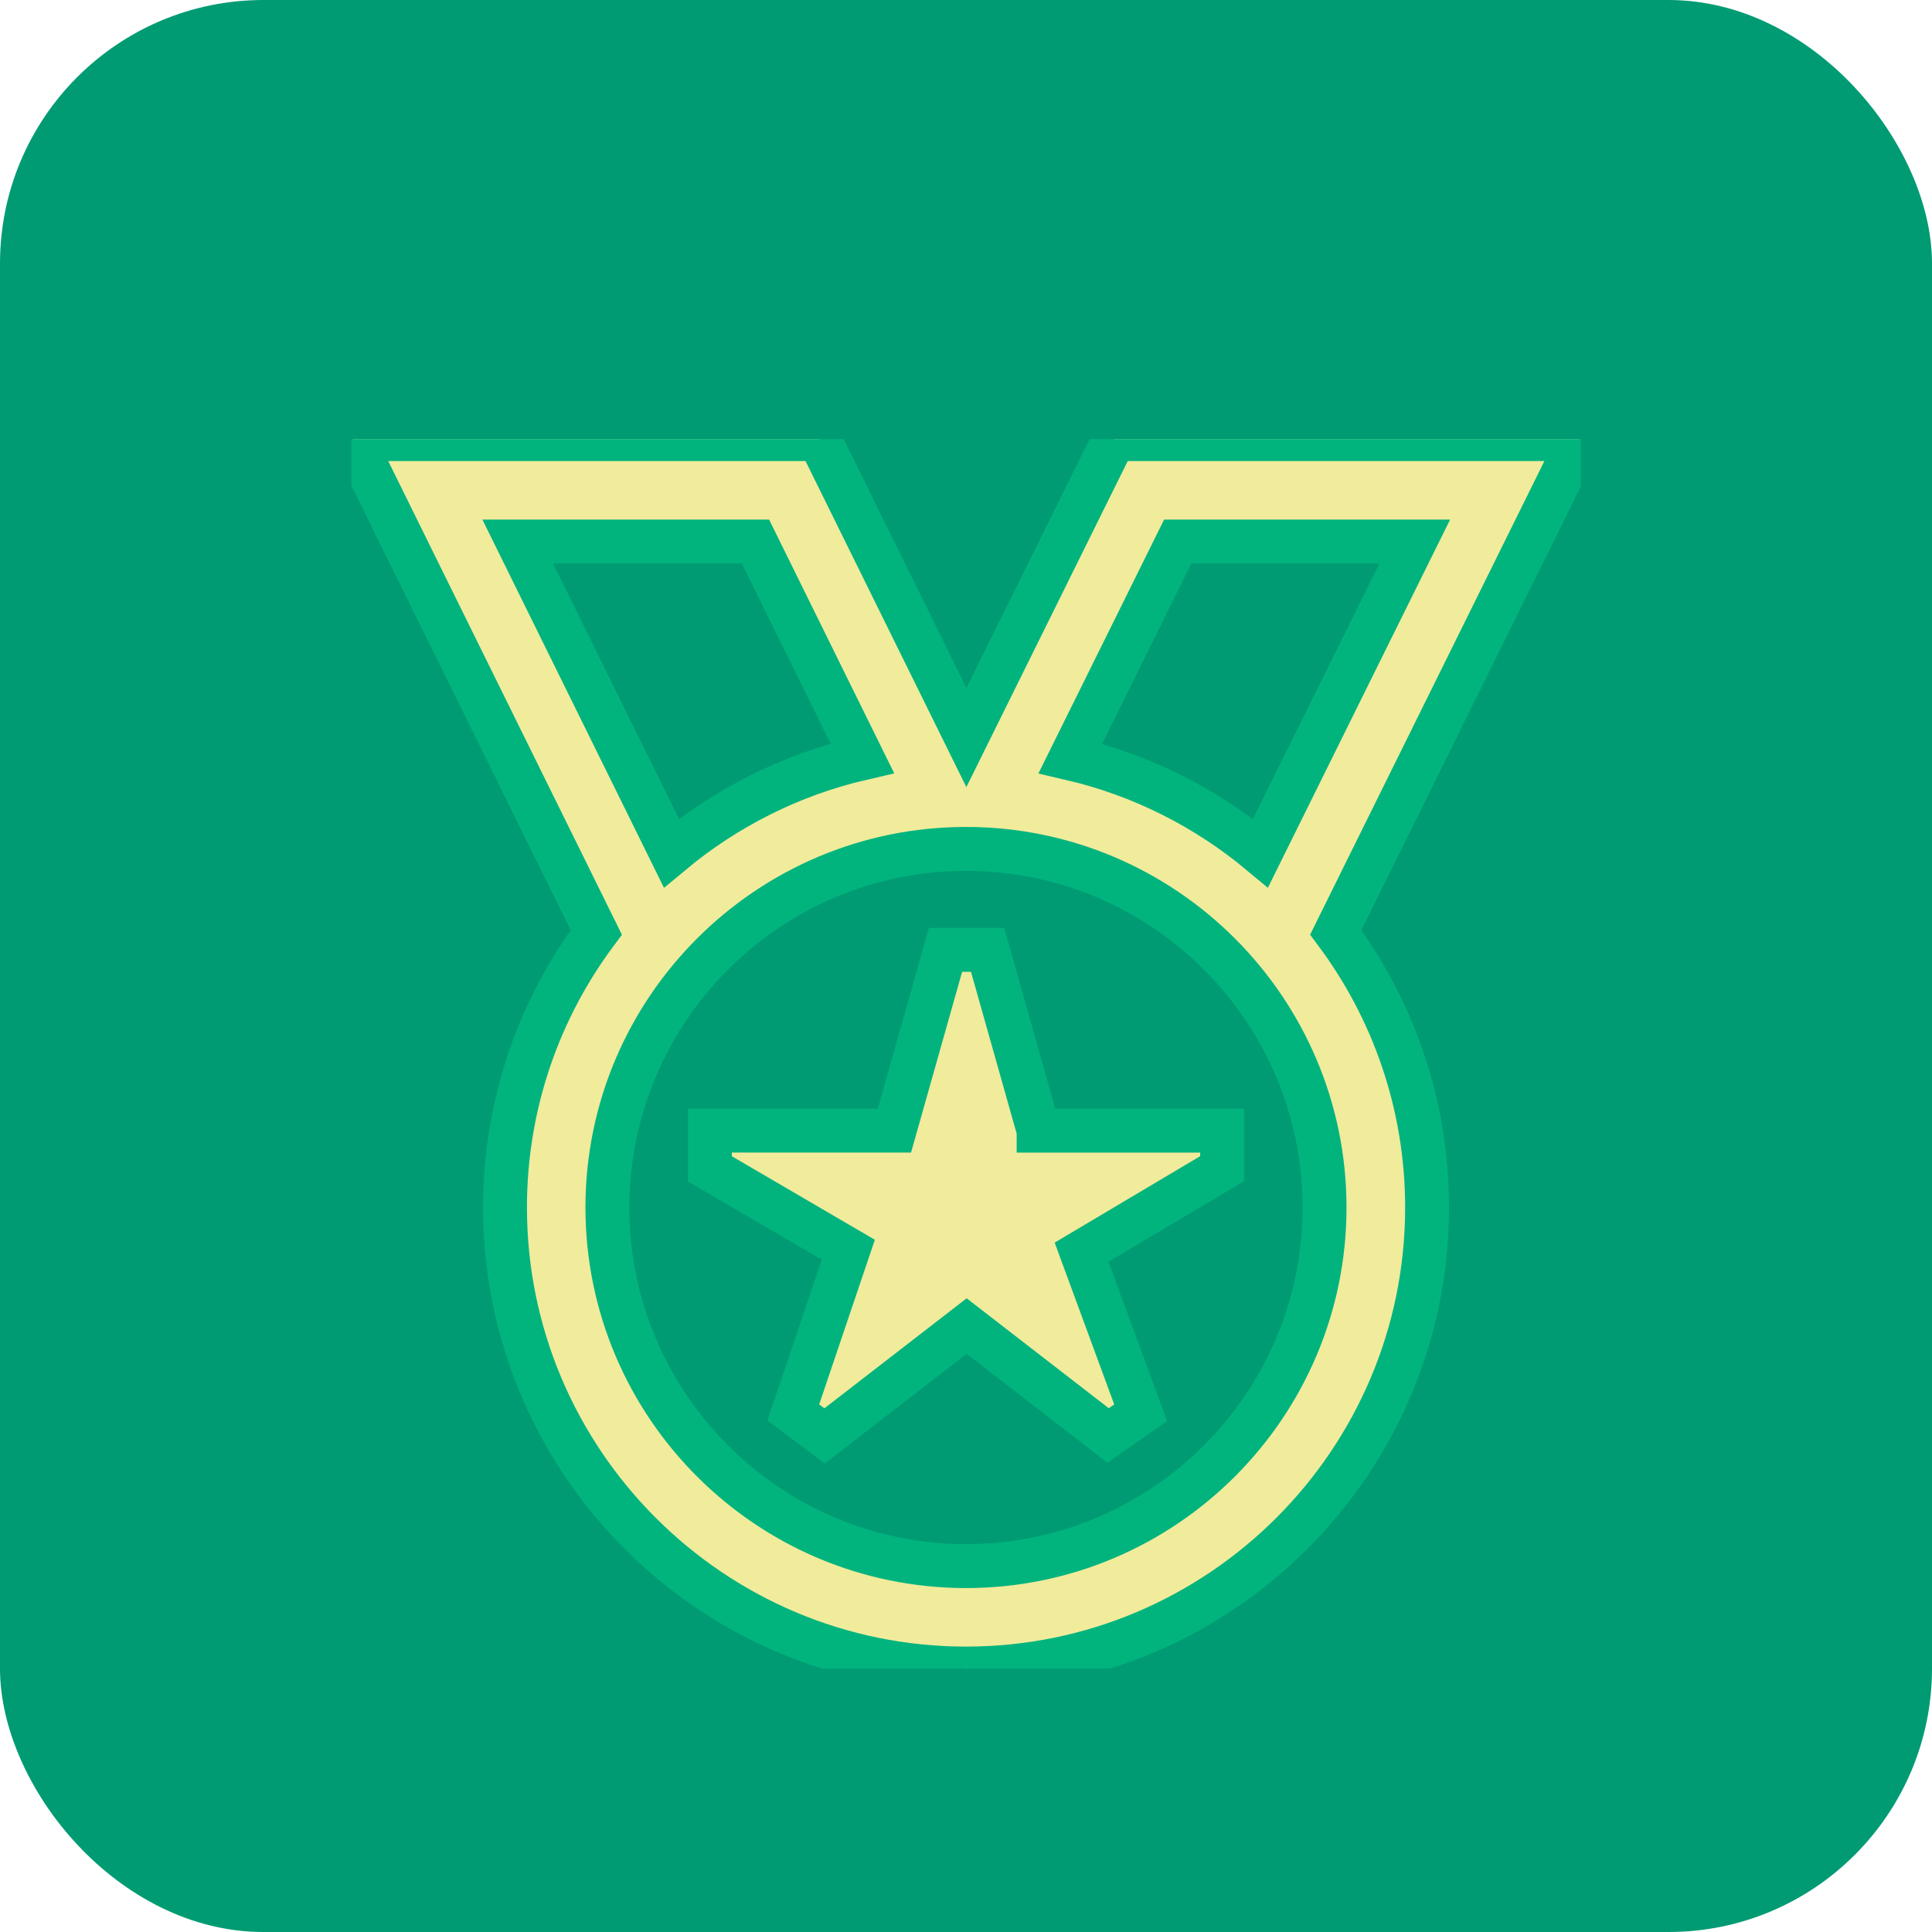 <svg width="44" height="44" viewBox="0 0 44 44" fill="none" xmlns="http://www.w3.org/2000/svg">
<rect width="44" height="44" rx="6" fill="#009B73"/>
<g clip-path="url(#clip0_955_26238)">
<path d="M35.978 10H25.373L22.009 16.797L18.656 10H8.037L13.58 21.235C12.274 22.985 11.501 25.154 11.501 27.5C11.501 33.289 16.212 38 22.001 38C27.79 38 32.501 33.289 32.501 27.5C32.501 25.153 31.726 22.984 30.421 21.234L35.978 10ZM26.822 12.333H32.22L28.708 19.429C27.471 18.399 25.996 17.648 24.377 17.272L26.822 12.333ZM17.205 12.333L19.638 17.268C18.013 17.643 16.532 18.396 15.29 19.43L11.79 12.333H17.205ZM22 35.667C17.496 35.667 13.833 32.003 13.833 27.5C13.833 22.997 17.496 19.333 22 19.333C26.503 19.333 30.166 22.997 30.166 27.5C30.166 32.003 26.503 35.667 22 35.667ZM23.654 25.75H27.833V26.616L24.632 28.517L25.978 32.175L25.237 32.692L22.015 30.2L18.78 32.702L18.067 32.166L19.32 28.461L16.168 26.62V25.749H20.37L21.533 21.633H22.492L23.654 25.749V25.75Z" fill="#F1EB9C" stroke="#01B47E"/>
</g>
<defs>
<clipPath id="clip0_955_26238">
<rect width="28" height="28" fill="white" transform="translate(8 10)"/>
</clipPath>
</defs>
</svg>
